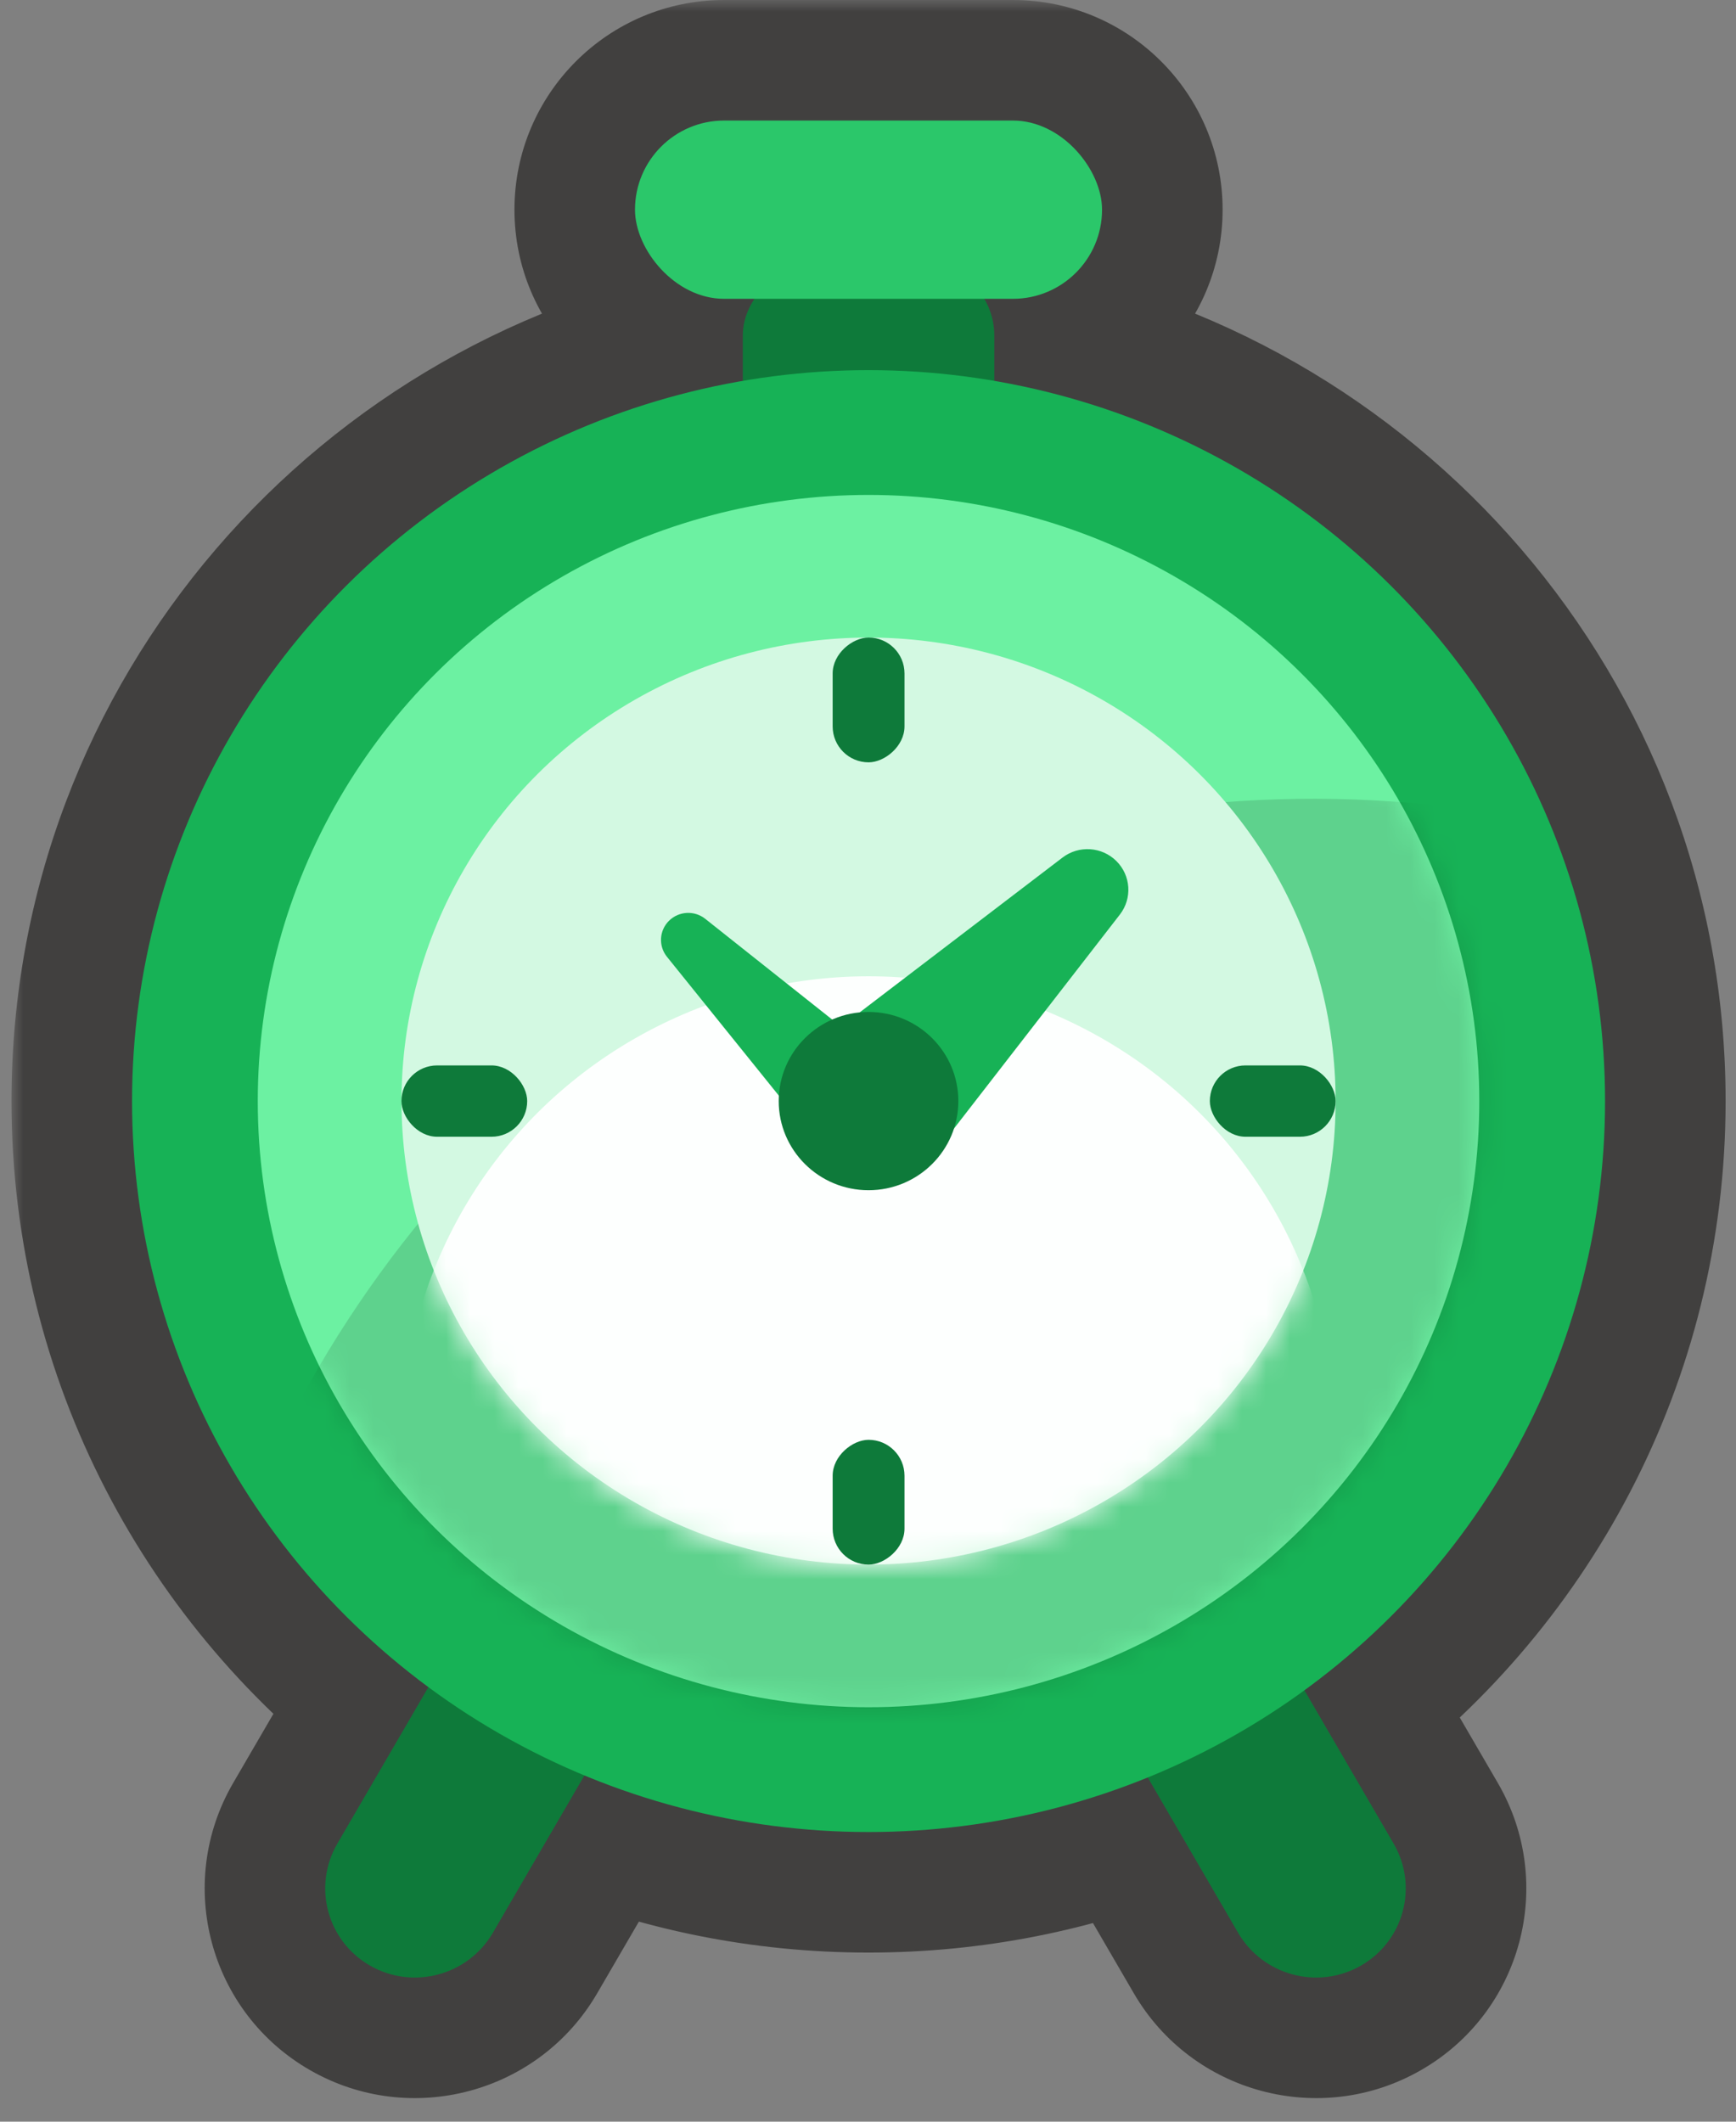 <svg width="72" height="88" viewBox="0 0 72 88" fill="none" xmlns="http://www.w3.org/2000/svg">
<rect x="0" y="0" width="72" height="88" fill="#808080" stroke="none"/>
<mask id="path-1-outside-1_578_1700" maskUnits="userSpaceOnUse" x="0.477" y="0" width="72" height="88" fill="black">
<rect fill="white" x="0.477" width="72" height="88"/>
<path fill-rule="evenodd" clip-rule="evenodd" d="M30.034 5C27.992 5 26.337 6.655 26.337 8.697C26.337 10.739 27.992 12.394 30.034 12.394H31.221C30.958 12.84 30.807 13.36 30.807 13.915V15.792C16.422 18.248 5.477 30.69 5.477 45.669C5.477 55.619 10.307 64.45 17.767 69.978L13.993 76.465C12.961 78.24 13.568 80.506 15.35 81.527C17.131 82.548 19.413 81.937 20.445 80.162L24.236 73.646C27.863 75.153 31.845 75.986 36.023 75.986C40.123 75.986 44.034 75.184 47.606 73.73L51.348 80.162C52.38 81.937 54.662 82.548 56.443 81.527C58.225 80.506 58.832 78.24 57.8 76.465L54.102 70.108C61.662 64.589 66.569 55.698 66.569 45.669C66.569 30.69 55.623 18.248 41.238 15.792V13.915C41.238 13.36 41.087 12.84 40.824 12.394H42.01C44.052 12.394 45.707 10.739 45.707 8.697C45.707 6.655 44.052 5 42.01 5H30.034Z"/>
</mask>
<path fill-rule="evenodd" clip-rule="evenodd" d="M30.034 5C27.992 5 26.337 6.655 26.337 8.697C26.337 10.739 27.992 12.394 30.034 12.394H31.221C30.958 12.84 30.807 13.36 30.807 13.915V15.792C16.422 18.248 5.477 30.69 5.477 45.669C5.477 55.619 10.307 64.45 17.767 69.978L13.993 76.465C12.961 78.24 13.568 80.506 15.35 81.527C17.131 82.548 19.413 81.937 20.445 80.162L24.236 73.646C27.863 75.153 31.845 75.986 36.023 75.986C40.123 75.986 44.034 75.184 47.606 73.73L51.348 80.162C52.38 81.937 54.662 82.548 56.443 81.527C58.225 80.506 58.832 78.24 57.8 76.465L54.102 70.108C61.662 64.589 66.569 55.698 66.569 45.669C66.569 30.69 55.623 18.248 41.238 15.792V13.915C41.238 13.36 41.087 12.84 40.824 12.394H42.01C44.052 12.394 45.707 10.739 45.707 8.697C45.707 6.655 44.052 5 42.01 5H30.034Z" fill="#2BC76A"/>
<path d="M31.221 12.394L35.529 14.933L39.971 7.394H31.221V12.394ZM30.807 15.792L31.649 20.721L35.807 20.011V15.792H30.807ZM17.767 69.978L22.089 72.492L24.339 68.624L20.744 65.961L17.767 69.978ZM13.993 76.465L9.671 73.951H9.671L13.993 76.465ZM15.35 81.527L12.864 85.865L12.864 85.865L15.35 81.527ZM20.445 80.162L24.767 82.676L24.767 82.676L20.445 80.162ZM24.236 73.646L26.154 69.029L22.114 67.35L19.914 71.132L24.236 73.646ZM47.606 73.73L51.928 71.216L49.744 67.461L45.721 69.099L47.606 73.73ZM51.348 80.162L47.026 82.676L51.348 80.162ZM56.443 81.527L53.957 77.189L53.957 77.189L56.443 81.527ZM57.8 76.465L62.122 73.951L62.122 73.951L57.8 76.465ZM54.102 70.108L51.154 66.069L47.514 68.726L49.78 72.622L54.102 70.108ZM41.238 15.792H36.238V20.011L40.396 20.721L41.238 15.792ZM40.824 12.394V7.394H32.074L36.517 14.933L40.824 12.394ZM31.337 8.697C31.337 9.417 30.753 10 30.034 10V0C25.23 0 21.337 3.894 21.337 8.697H31.337ZM30.034 7.394C30.753 7.394 31.337 7.978 31.337 8.697H21.337C21.337 13.501 25.23 17.394 30.034 17.394V7.394ZM31.221 7.394H30.034V17.394H31.221V7.394ZM26.913 9.856C26.21 11.05 25.807 12.443 25.807 13.915H35.807C35.807 14.277 35.707 14.631 35.529 14.933L26.913 9.856ZM25.807 13.915V15.792H35.807V13.915H25.807ZM29.966 10.864C13.246 13.718 0.477 28.185 0.477 45.669H10.477C10.477 33.195 19.598 22.778 31.649 20.721L29.966 10.864ZM0.477 45.669C0.477 57.279 6.12 67.571 14.79 73.995L20.744 65.961C14.494 61.33 10.477 53.959 10.477 45.669H0.477ZM13.445 67.464L9.671 73.951L18.315 78.979L22.089 72.492L13.445 67.464ZM9.671 73.951C7.244 78.124 8.675 83.465 12.864 85.865L17.836 77.189C18.461 77.547 18.678 78.356 18.315 78.979L9.671 73.951ZM12.864 85.865C17.03 88.253 22.353 86.827 24.767 82.676L16.123 77.648C16.473 77.047 17.233 76.843 17.836 77.189L12.864 85.865ZM24.767 82.676L28.558 76.16L19.914 71.132L16.123 77.648L24.767 82.676ZM22.317 78.264C26.542 80.019 31.175 80.986 36.023 80.986V70.986C32.514 70.986 29.183 70.287 26.154 69.029L22.317 78.264ZM36.023 80.986C40.779 80.986 45.33 80.055 49.491 78.361L45.721 69.099C42.738 70.313 39.466 70.986 36.023 70.986V80.986ZM43.284 76.244L47.026 82.676L55.67 77.648L51.928 71.216L43.284 76.244ZM47.026 82.676C49.44 86.827 54.763 88.253 58.929 85.865L53.957 77.189C54.561 76.843 55.32 77.047 55.67 77.648L47.026 82.676ZM58.929 85.865C63.118 83.465 64.549 78.124 62.122 73.951L53.478 78.979C53.115 78.356 53.332 77.547 53.957 77.189L58.929 85.865ZM62.122 73.951L58.424 67.594L49.78 72.622L53.478 78.979L62.122 73.951ZM57.05 74.146C65.836 67.733 71.569 57.371 71.569 45.669H61.569C61.569 54.024 57.488 61.446 51.154 66.069L57.05 74.146ZM71.569 45.669C71.569 28.185 58.799 13.718 42.079 10.864L40.396 20.721C52.447 22.779 61.569 33.195 61.569 45.669H71.569ZM46.238 15.792V13.915H36.238V15.792H46.238ZM46.238 13.915C46.238 12.443 45.836 11.05 45.132 9.856L36.517 14.933C36.339 14.631 36.238 14.277 36.238 13.915H46.238ZM42.01 7.394H40.824V17.394H42.01V7.394ZM40.707 8.697C40.707 7.978 41.291 7.394 42.01 7.394V17.394C46.813 17.394 50.707 13.501 50.707 8.697H40.707ZM42.01 10C41.291 10 40.707 9.417 40.707 8.697H50.707C50.707 3.894 46.813 0 42.01 0V10ZM30.034 10H42.01V0H30.034V10Z" fill="#41403F" mask="url(#path-1-outside-1_578_1700)"/>
<rect x="41.238" y="10.915" width="8.134" height="10.43" rx="3" transform="rotate(90 41.238 10.915)" fill="#0E7A3A"/>
<path d="M24.594 73.028L20.444 80.162C19.411 81.937 17.13 82.548 15.348 81.527C13.566 80.506 12.959 78.24 13.992 76.465L18.142 69.331L24.594 73.028Z" fill="#0E7A3A"/>
<path d="M53.65 69.331L57.8 76.465C58.833 78.24 58.225 80.506 56.444 81.527C54.662 82.548 52.381 81.937 51.348 80.162L47.198 73.028L53.65 69.331Z" fill="#0E7A3A"/>
<ellipse cx="36.023" cy="45.669" rx="30.546" ry="30.317" fill="#17B256"/>
<ellipse cx="36.022" cy="45.669" rx="25.331" ry="25.141" fill="#6CF1A2"/>
<mask id="mask0_578_1700" style="mask-type:alpha" maskUnits="userSpaceOnUse" x="10" y="20" width="52" height="51">
<ellipse cx="25.318" cy="25.154" rx="25.318" ry="25.154" transform="matrix(-0.966 -0.257 0.261 -0.965 53.935 76.46)" fill="#6CF1A2"/>
</mask>
<g mask="url(#mask0_578_1700)">
<ellipse cx="47.658" cy="47.348" rx="47.658" ry="47.348" transform="matrix(-0.966 -0.257 0.261 -0.965 88.127 138.374)" fill="black" fill-opacity="0.13"/>
</g>
<ellipse cx="36.023" cy="45.669" rx="19.371" ry="19.225" fill="#D3F9E2"/>
<mask id="mask1_578_1700" style="mask-type:alpha" maskUnits="userSpaceOnUse" x="16" y="26" width="40" height="39">
<ellipse cx="36.022" cy="45.669" rx="19.371" ry="19.225" transform="rotate(-180 36.022 45.669)" fill="#FDFFFE"/>
</mask>
<g mask="url(#mask1_578_1700)">
<ellipse cx="36.022" cy="59.718" rx="19.371" ry="19.225" transform="rotate(-180 36.022 59.718)" fill="#FDFFFE"/>
</g>
<rect x="37.514" y="26.443" width="5.176" height="2.98" rx="1.49" transform="rotate(90 37.514 26.443)" fill="#0E7A3A"/>
<rect x="37.514" y="59.718" width="5.176" height="2.98" rx="1.49" transform="rotate(90 37.514 59.718)" fill="#0E7A3A"/>
<rect x="55.393" y="47.148" width="5.215" height="2.958" rx="1.479" transform="rotate(-180 55.393 47.148)" fill="#0E7A3A"/>
<rect x="21.865" y="47.148" width="5.215" height="2.958" rx="1.479" transform="rotate(-180 21.865 47.148)" fill="#0E7A3A"/>
<path d="M46.301 35.713C46.904 36.311 46.966 37.26 46.447 37.931L39.09 47.422C37.886 48.976 35.581 49.124 34.185 47.739C32.789 46.353 32.938 44.065 34.503 42.87L44.067 35.569C44.742 35.053 45.699 35.115 46.301 35.713Z" fill="#17B256"/>
<path d="M27.745 38.192C28.152 37.788 28.8 37.752 29.249 38.109L37.178 44.401C38.23 45.236 38.317 46.793 37.365 47.739C36.412 48.684 34.843 48.597 34.002 47.553L27.662 39.684C27.303 39.238 27.339 38.595 27.745 38.192Z" fill="#17B256"/>
<ellipse cx="36.022" cy="45.669" rx="3.725" ry="3.697" fill="#0E7A3A"/>
<rect x="26.336" y="5" width="19.371" height="7.394" rx="3.697" fill="#2BC76A"/>
</svg>
